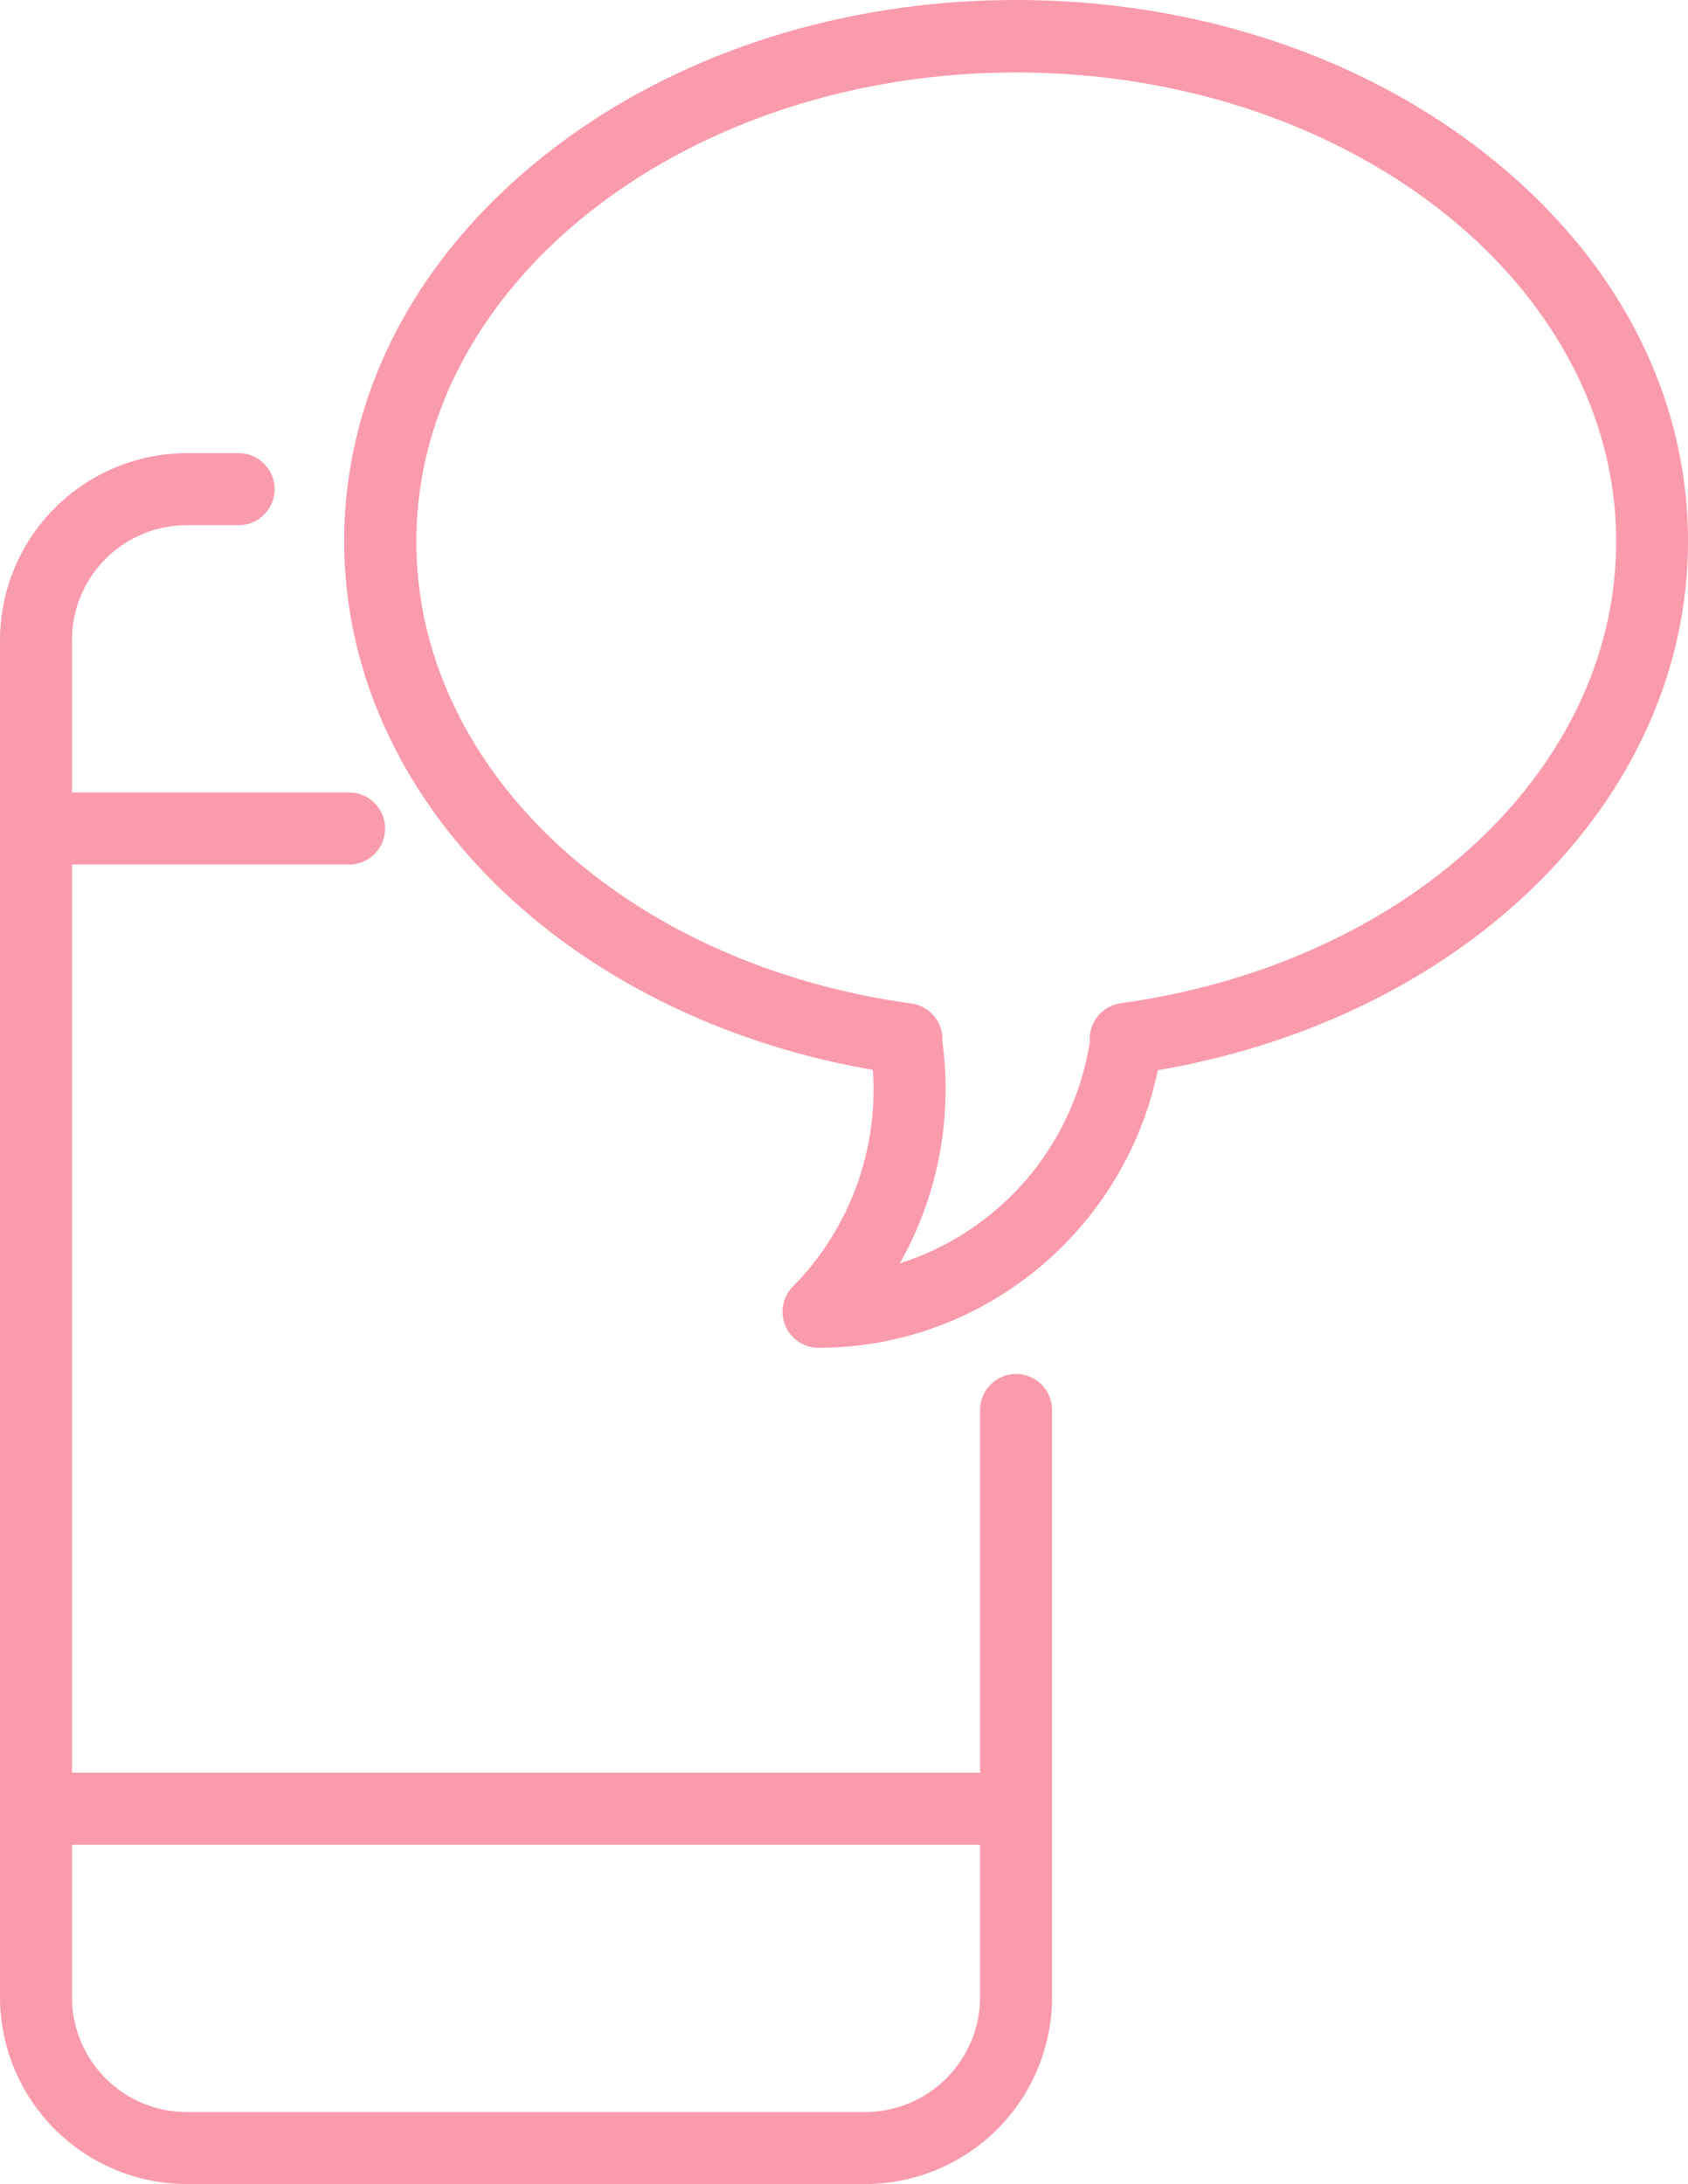 <svg id="Capa_1" data-name="Capa 1" xmlns="http://www.w3.org/2000/svg" viewBox="0 0 351.72 455"><defs><style>.cls-1{fill:#f99bab;}</style></defs><title>icon1</title><path class="cls-1" d="M211.72,286.24a7.5,7.5,0,0,0-7.5,7.5v75.57H15V180.1H72.74a7.5,7.5,0,1,0,0-15H15V133.33a23.94,23.94,0,0,1,23.92-23.92h10.8a7.5,7.5,0,0,0,0-15H38.92A39,39,0,0,0,0,133.33V416.08A39,39,0,0,0,38.92,455H180.3a39,39,0,0,0,38.92-38.92V293.74A7.5,7.5,0,0,0,211.72,286.24ZM180.3,440H38.92A23.94,23.94,0,0,1,15,416.08V384.32H204.22v31.77A24,24,0,0,1,180.3,440Z"/><path class="cls-1" d="M310.07,32.45C283.72,11.52,248.79,0,211.72,0s-72,11.52-98.36,32.45C86.51,53.78,71.72,82.29,71.72,112.73c0,53.44,46,99,110.15,110.16A58.39,58.39,0,0,1,165.23,268a7.5,7.5,0,0,0,5.33,12.78c34.3,0,63.75-24.48,70.69-57.82,64.35-11.06,110.47-56.69,110.47-110.22C351.72,82.29,336.93,53.78,310.07,32.45ZM233.54,209a7.5,7.5,0,0,0-6.46,7.94v.1a57.79,57.79,0,0,1-39.59,46.15A73.68,73.68,0,0,0,196.36,217h0a7.5,7.5,0,0,0-6.46-7.94c-59.77-8.26-103.15-48.73-103.15-96.23,0-53.89,56.07-97.73,125-97.73s125,43.84,125,97.73C336.72,160.24,293.36,200.71,233.54,209Z"/></svg>